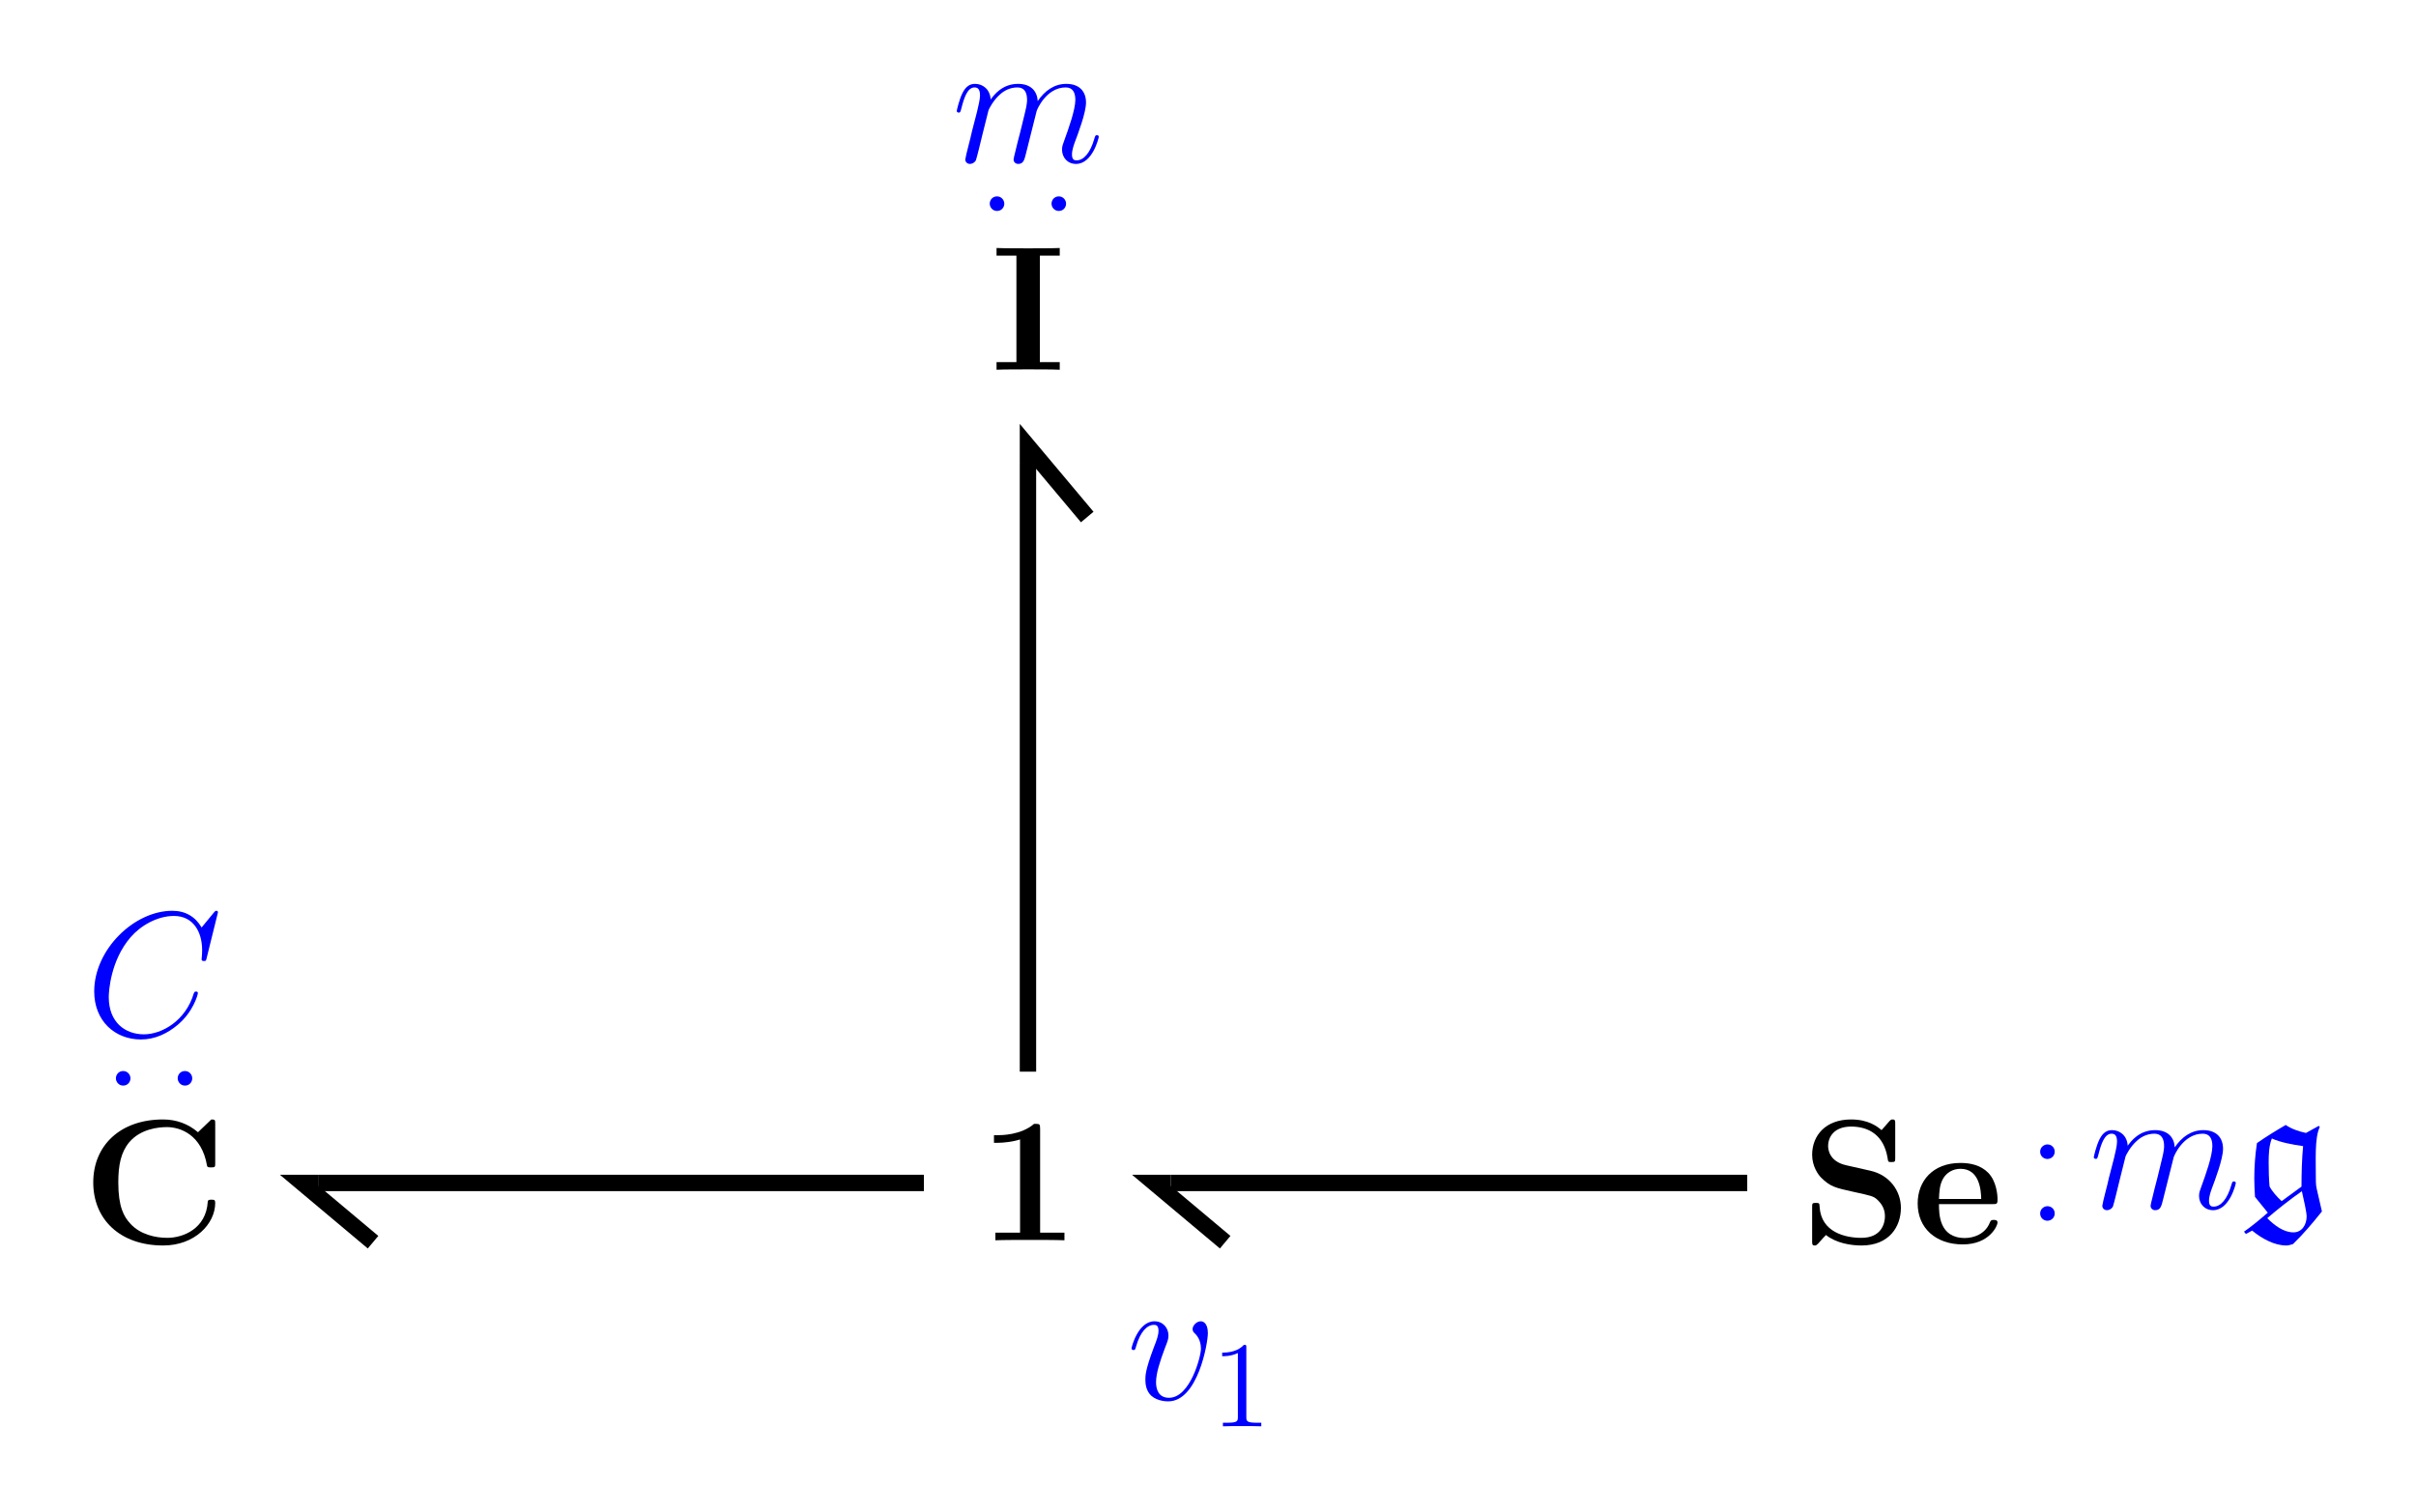 <?xml version="1.0" encoding="UTF-8" standalone="no"?>
<svg
   xmlns:dc="http://purl.org/dc/elements/1.1/"
   xmlns:cc="http://creativecommons.org/ns#"
   xmlns:rdf="http://www.w3.org/1999/02/22-rdf-syntax-ns#"
   xmlns:svg="http://www.w3.org/2000/svg"
   xmlns="http://www.w3.org/2000/svg"
   viewBox="0 0 313.267 196.053"
   height="196.053"
   width="313.267"
   xml:space="preserve"
   id="svg2"
   version="1.1"><defs
     id="defs6" /><g
     transform="matrix(1.333,0,0,-1.333,0,196.053)"
     id="g10"><g
       transform="scale(0.1)"
       id="g12"><path
         id="path14"
         style="fill:#000000;fill-opacity:1;fill-rule:nonzero;stroke:none"
         d="m 1011.75,372.281 c 0,5 -0.34,5 -5.87,5 -12.786,-11.047 -31.942,-11.047 -35.739,-11.047 h -3.282 v -7.421 h 3.282 c 6.031,0 15.187,1.031 22.093,3.281 v -90.672 h -24 V 264 c 7.25,0.344 25.391,0.344 33.496,0.344 8.13,0 26.43,0 33.68,-0.344 v 7.422 h -23.66 v 100.859" /><path
         id="path16"
         style="fill:#0000ff;fill-opacity:1;fill-rule:nonzero;stroke:none"
         d="m 1174.92,173.594 c 0,10.875 -5.53,11.562 -6.9,11.562 -4.14,0 -7.96,-4.14 -7.96,-7.593 0,-2.079 1.22,-3.282 1.91,-3.969 1.73,-1.563 6.22,-6.219 6.22,-15.203 0,-7.25 -10.36,-47.657 -31.1,-47.657 -10.53,0 -12.59,8.797 -12.59,15.188 0,8.641 3.97,20.719 8.63,33.156 2.76,7.078 3.45,8.813 3.45,12.266 0,7.25 -5.17,13.812 -13.64,13.812 -15.89,0 -22.28,-25.031 -22.28,-26.422 0,-0.687 0.7,-1.546 1.9,-1.546 1.55,0 1.74,0.687 2.42,3.109 4.15,14.844 10.88,21.406 17.44,21.406 1.55,0 4.49,0 4.49,-5.703 0,-4.484 -1.89,-9.5 -4.49,-16.062 -8.28,-22.094 -8.28,-27.454 -8.28,-31.594 0,-3.797 0.52,-10.875 5.86,-15.719 6.22,-5.359 14.86,-5.359 16.41,-5.359 28.67,0 38.51,56.484 38.51,66.328" /><path
         id="path18"
         style="fill:#0000ff;fill-opacity:1;fill-rule:nonzero;stroke:none"
         d="m 1212.33,159.406 c 0,2.75 0,2.86 -2.38,2.86 -2.87,-3.219 -8.82,-7.625 -21.11,-7.625 v -3.453 c 2.75,0 8.71,0 15.27,3.093 V 92.172 c 0,-4.281 -0.36,-5.719 -10.84,-5.719 h -3.71 V 83 c 3.22,0.234 14.78,0.234 18.72,0.234 3.94,0 15.38,0 18.6,-0.234 v 3.453 h -3.71 c -10.48,0 -10.84,1.438 -10.84,5.719 v 67.234" /><path
         id="path20"
         style="fill:#000000;fill-opacity:1;fill-rule:nonzero;stroke:none"
         d="m 1795.86,336.984 c -17.09,3.797 -17.61,16.235 -17.61,18.657 0,8.797 5.7,18.984 22.45,18.984 16.75,0 31.77,-8.109 35.41,-30.734 0.52,-3.625 0.52,-3.797 3.8,-3.797 3.62,0 3.62,0.515 3.62,4.484 v 32.469 c 0,3.281 0,4.5 -2.59,4.5 -1.21,0 -1.74,-0.172 -3.28,-1.906 l -7.43,-8.469 c -4.32,3.641 -12.95,10.375 -29.7,10.375 -24.7,0 -37.83,-15.547 -37.83,-34.375 0,-11.563 6.22,-19.688 8.64,-22.109 8.99,-8.969 13.82,-10.016 31.79,-13.985 17.26,-3.797 19.32,-4.14 23.14,-7.765 2.23,-2.25 7.25,-7.079 7.25,-15.891 0,-7.422 -3.63,-21.063 -22.97,-21.063 -15.21,0 -39.21,5.172 -40.6,30.391 -0.17,3.109 -0.17,3.625 -3.62,3.625 -3.63,0 -3.63,-0.516 -3.63,-4.484 v -32.469 c 0,-3.281 0,-4.5 2.6,-4.5 1.2,0 1.37,0.172 3.11,1.734 1.9,1.891 3.45,4.141 7.76,8.453 10.02,-7.937 24.19,-10.187 34.55,-10.187 26.94,0 38.33,18.312 38.33,36.609 0,16.235 -10.71,31.782 -29.53,36.094 l -23.66,5.359" /><path
         id="path22"
         style="fill:#000000;fill-opacity:1;fill-rule:nonzero;stroke:none"
         d="m 1938.06,299.172 c 3.97,0 5,0 5,4.312 0,5.172 -1.2,18.125 -9.15,26.25 -7.25,7.25 -16.93,9.5 -26.94,9.5 -26.94,0 -41.61,-17.625 -41.61,-39.375 0,-24.187 17.78,-39.89 43.86,-39.89 26.08,0 33.84,18.297 33.84,21.234 0,2.594 -2.59,2.594 -3.62,2.594 -2.77,0 -2.94,-0.516 -3.97,-2.766 -4.49,-11.218 -15.89,-14.843 -24.17,-14.843 -25.05,0 -25.22,23.312 -25.22,32.984 z m -51.98,5 c 0.34,7.078 0.51,13.812 4.14,20.031 3.28,5.531 9.33,9.328 16.75,9.328 18.48,0 20.03,-20.718 20.2,-29.359 h -41.09" /><path
         id="path24"
         style="fill:#0000ff;fill-opacity:1;fill-rule:nonzero;stroke:none"
         d="m 2067.58,345.594 c 0.34,1.047 4.65,9.672 11.05,15.203 4.5,4.141 10.35,6.906 17.09,6.906 6.91,0 9.33,-5.187 9.33,-12.094 0,-1.031 0,-4.484 -2.07,-12.593 l -4.32,-17.797 c -1.38,-5.172 -4.66,-17.953 -5,-19.86 -0.71,-2.593 -1.74,-7.078 -1.74,-7.765 0,-2.422 1.91,-4.328 4.5,-4.328 5.17,0 6.03,3.984 7.6,10.203 l 10.36,41.265 c 0.34,1.391 9.32,22.969 28.32,22.969 6.91,0 9.32,-5.187 9.32,-12.094 0,-9.671 -6.74,-28.484 -10.54,-38.843 -1.54,-4.157 -2.42,-6.391 -2.42,-9.5 0,-7.782 5.36,-14 13.66,-14 16.05,0 22.09,25.39 22.09,26.422 0,0.875 -0.68,1.562 -1.72,1.562 -1.56,0 -1.73,-0.516 -2.59,-3.453 -3.97,-13.813 -10.36,-21.063 -17.27,-21.063 -1.73,0 -4.5,0.172 -4.5,5.688 0,4.5 2.08,10.016 2.77,11.922 3.11,8.281 10.89,28.672 10.89,38.687 0,10.36 -6.05,18.125 -19.17,18.125 -11.58,0 -20.91,-6.562 -27.81,-16.75 -0.52,9.328 -6.22,16.75 -19.18,16.75 -15.35,0 -23.48,-10.875 -26.59,-15.203 -0.51,9.844 -7.59,15.203 -15.19,15.203 -5.01,0 -8.98,-2.422 -12.26,-8.984 -3.11,-6.219 -5.53,-16.75 -5.53,-17.438 0,-0.687 0.7,-1.546 1.9,-1.546 1.38,0 1.55,0.171 2.6,4.14 2.59,10.188 5.87,20.375 12.78,20.375 3.97,0 5.34,-2.765 5.34,-7.937 0,-3.813 -1.72,-10.547 -2.94,-15.891 l -4.82,-18.656 c -0.69,-3.281 -2.6,-11.047 -3.46,-14.156 -1.2,-4.485 -3.11,-12.61 -3.11,-13.469 0,-2.422 1.91,-4.328 4.49,-4.328 2.08,0 4.5,1.047 5.87,3.64 0.35,0.86 1.91,6.907 2.77,10.36 l 3.8,15.531 5.7,22.797" /><path
         id="path26"
         style="fill:#0000ff;fill-opacity:1;fill-rule:nonzero;stroke:none"
         d="m 2182.77,272.375 1.89,-2.25 6.04,3.281 c 9.33,-7.593 21.25,-14.5 33.5,-14.5 1.39,0 4.16,0.688 6.22,1.375 10.19,9.844 19.35,20.735 28.16,31.782 l -5.02,21.765 c -0.51,2.235 -0.86,4.656 -0.86,7.078 0,21.578 -1.37,42.657 3.8,53.36 l -1.03,1.031 -12.44,-6.906 c -6.9,1.562 -13.81,3.797 -19.69,7.781 -9.5,-5.531 -18.82,-11.234 -27.96,-17.625 -1.74,-11.391 -2.6,-22.969 -2.6,-34.531 0,-5.875 0.35,-11.922 0.69,-17.797 l 12.44,-15.36 c -7.77,-6.734 -15.38,-13.125 -23.14,-18.484 z m 56.29,39.375 c 1.89,-8.109 4.66,-20.719 4.66,-24.516 0,-7.953 -4.49,-15.546 -12.78,-15.546 -9.66,0 -18.47,6.734 -25.55,13.812 10.7,9.156 22.09,18.141 33.67,26.25 z m -19.68,-9.672 c -4.32,3.969 -9.16,9.328 -11.75,14.328 -0.69,7.782 -0.86,15.719 -0.86,23.5 0,7.594 0.34,16.235 3.11,23.141 8.29,-3.813 20.37,-6.047 30.39,-7.438 -1.21,-12.953 -1.55,-26.25 -1.55,-39.375 l -19.34,-14.156" /><path
         id="path28"
         style="fill:#0000ff;fill-opacity:1;fill-rule:nonzero;stroke:none"
         d="m 1998.67,350.172 c 0,4.328 -3.45,7.094 -7.08,7.094 -3.45,0 -7.09,-2.766 -7.09,-7.094 0,-4.313 3.45,-7.078 7.09,-7.078 3.46,0 7.08,2.765 7.08,7.078 z m 0,-60.094 c 0,4.313 -3.45,7.078 -7.08,7.078 -3.45,0 -7.09,-2.765 -7.09,-7.078 0,-4.312 3.45,-7.078 7.09,-7.078 3.46,0 7.08,2.766 7.08,7.078" /><path
         id="path30"
         style="fill:#000000;fill-opacity:1;fill-rule:nonzero;stroke:none"
         d="m 1011.48,1222.05 h 19.35 v 7.42 c -6.22,-0.34 -23.49,-0.34 -30.74,-0.34 -7.246,0 -24.512,0 -30.731,0.34 v -7.42 h 19.329 V 1118.42 H 969.359 V 1111 c 6.219,0.34 23.485,0.34 30.731,0.34 7.25,0 24.52,0 30.74,-0.34 v 7.42 h -19.35 v 103.63" /><path
         id="path32"
         style="fill:#0000ff;fill-opacity:1;fill-rule:nonzero;stroke:none"
         d="m 961.578,1363.59 c 0.344,1.05 4.656,9.68 11.047,15.21 4.5,4.14 10.359,6.9 17.094,6.9 6.906,0 9.328,-5.18 9.328,-12.09 0,-1.03 0,-4.48 -2.063,-12.59 l -4.328,-17.8 c -1.375,-5.17 -4.656,-17.95 -5,-19.86 -0.703,-2.59 -1.734,-7.08 -1.734,-7.77 0,-2.42 1.906,-4.32 4.5,-4.32 5.172,0 6.031,3.98 7.594,10.2 l 10.364,41.26 c 0.34,1.4 9.32,22.97 28.32,22.97 6.91,0 9.32,-5.18 9.32,-12.09 0,-9.67 -6.74,-28.48 -10.54,-38.84 -1.54,-4.16 -2.42,-6.39 -2.42,-9.5 0,-7.79 5.36,-14 13.66,-14 16.05,0 22.09,25.39 22.09,26.42 0,0.87 -0.68,1.56 -1.72,1.56 -1.56,0 -1.73,-0.52 -2.59,-3.45 -3.97,-13.82 -10.36,-21.07 -17.27,-21.07 -1.73,0 -4.5,0.18 -4.5,5.69 0,4.5 2.08,10.02 2.77,11.92 3.11,8.29 10.89,28.68 10.89,38.69 0,10.36 -6.05,18.13 -19.17,18.13 -11.58,0 -20.91,-6.57 -27.81,-16.75 -0.52,9.32 -6.22,16.75 -19.176,16.75 -15.359,0 -23.484,-10.88 -26.593,-15.21 -0.516,9.85 -7.594,15.21 -15.188,15.21 -5.015,0 -8.984,-2.43 -12.265,-8.99 -3.11,-6.22 -5.532,-16.75 -5.532,-17.44 0,-0.68 0.703,-1.54 1.907,-1.54 1.375,0 1.546,0.17 2.593,4.14 2.594,10.19 5.875,20.37 12.782,20.37 3.968,0 5.343,-2.76 5.343,-7.93 0,-3.82 -1.718,-10.55 -2.937,-15.89 l -4.828,-18.66 c -0.688,-3.28 -2.594,-11.05 -3.453,-14.16 -1.204,-4.48 -3.11,-12.61 -3.11,-13.47 0,-2.42 1.906,-4.32 4.485,-4.32 2.078,0 4.5,1.04 5.875,3.64 0.343,0.86 1.906,6.9 2.765,10.36 l 3.797,15.53 5.703,22.79" /><path
         id="path34"
         style="fill:#0000ff;fill-opacity:1;fill-rule:nonzero;stroke:none"
         d="m 969.828,1279.67 c -4.328,0 -7.094,-3.45 -7.094,-7.08 0,-3.45 2.766,-7.09 7.094,-7.09 4.313,0 7.078,3.45 7.078,7.09 0,3.46 -2.765,7.08 -7.078,7.08 z m 60.092,0 c -4.31,0 -7.08,-3.45 -7.08,-7.08 0,-3.45 2.77,-7.09 7.08,-7.09 4.31,0 7.08,3.45 7.08,7.09 0,3.46 -2.77,7.08 -7.08,7.08" /><path
         id="path36"
         style="fill:#000000;fill-opacity:1;fill-rule:nonzero;stroke:none"
         d="m 209.344,377.047 c 0,3.969 0,4.5 -3.797,4.5 l -12.953,-12.438 c -9.672,8.282 -21.235,12.438 -34.016,12.438 -41.281,0 -67.875,-25.047 -67.875,-61.313 0,-35.578 25.735,-61.312 68.047,-61.312 30.734,0 50.594,21.078 50.594,41.453 0,2.938 -1.031,3.109 -3.625,3.109 -1.719,0 -3.453,0 -3.625,-1.906 -1.547,-26.25 -23.828,-35.219 -39.375,-35.219 -11.219,0 -26.422,3.11 -36.094,13.985 -6.047,6.562 -11.562,16.062 -11.562,39.89 0,16.922 2.578,29.532 10.703,39.204 11.047,12.953 28.312,14.671 36.609,14.671 12.953,0 33.844,-7.25 39.031,-37.64 0.344,-1.563 1.891,-1.563 3.969,-1.563 3.969,0 3.969,0.36 3.969,4.5 v 37.641" /><path
         id="path38"
         style="fill:#0000ff;fill-opacity:1;fill-rule:nonzero;stroke:none"
         d="m 212,583.016 c 0,1.562 -1.203,1.562 -1.547,1.562 -0.344,0 -1.047,0 -2.422,-1.734 l -11.922,-14.5 c -6.046,10.359 -15.531,16.234 -28.484,16.234 -37.312,0 -75.984,-37.828 -75.984,-78.406 0,-28.844 20.203,-46.797 45.406,-46.797 13.828,0 25.906,5.875 35.922,14.328 15.031,12.61 19.515,29.36 19.515,30.75 0,1.547 -1.375,1.547 -1.89,1.547 -1.563,0 -1.735,-1.031 -2.078,-1.719 -7.938,-26.953 -31.25,-39.906 -48.532,-39.906 -18.296,0 -34.187,11.75 -34.187,36.266 0,5.531 1.719,35.578 21.234,58.203 9.5,11.047 25.735,20.719 42.141,20.719 19,0 27.453,-15.704 27.453,-33.329 0,-4.484 -0.516,-8.281 -0.516,-8.968 0,-1.563 1.735,-1.563 2.25,-1.563 1.907,0 2.079,0.172 2.766,3.281 L 212,583.016" /><path
         id="path40"
         style="fill:#0000ff;fill-opacity:1;fill-rule:nonzero;stroke:none"
         d="m 119.828,428.672 c -4.328,0 -7.094,-3.453 -7.094,-7.078 0,-3.453 2.766,-7.094 7.094,-7.094 4.313,0 7.078,3.453 7.078,7.094 0,3.453 -2.765,7.078 -7.078,7.078 z m 60.094,0 c -4.313,0 -7.078,-3.453 -7.078,-7.078 0,-3.453 2.765,-7.094 7.078,-7.094 4.312,0 7.078,3.453 7.078,7.094 0,3.453 -2.766,7.078 -7.078,7.078" /><path
         id="path42"
         style="fill:none;stroke:#000000;stroke-width:15.94;stroke-linecap:butt;stroke-linejoin:miter;stroke-miterlimit:10;stroke-dasharray:none;stroke-opacity:1"
         d="M 1699.54,319.781 H 1138.98" /><path
         id="path44"
         style="fill:none;stroke:#000000;stroke-width:15.94;stroke-linecap:butt;stroke-linejoin:miter;stroke-miterlimit:10;stroke-dasharray:none;stroke-opacity:1"
         d="m 1138.98,319.781 h -15.94 l 68.71,-57.656" /><path
         id="path46"
         style="fill:none;stroke:#000000;stroke-width:15.94;stroke-linecap:butt;stroke-linejoin:miter;stroke-miterlimit:10;stroke-dasharray:none;stroke-opacity:1"
         d="M 999.918,428.055 V 1020.48" /><path
         id="path48"
         style="fill:none;stroke:#000000;stroke-width:15.94;stroke-linecap:butt;stroke-linejoin:miter;stroke-miterlimit:10;stroke-dasharray:none;stroke-opacity:1"
         d="m 999.918,1020.48 v 15.94 l 57.652,-68.705" /><path
         id="path50"
         style="fill:none;stroke:#000000;stroke-width:15.94;stroke-linecap:butt;stroke-linejoin:miter;stroke-miterlimit:10;stroke-dasharray:none;stroke-opacity:1"
         d="M 898.695,319.781 H 310.098" /><path
         id="path52"
         style="fill:none;stroke:#000000;stroke-width:15.94;stroke-linecap:butt;stroke-linejoin:miter;stroke-miterlimit:10;stroke-dasharray:none;stroke-opacity:1"
         d="m 310.098,319.781 h -15.942 l 68.707,-57.656" /></g></g></svg>

